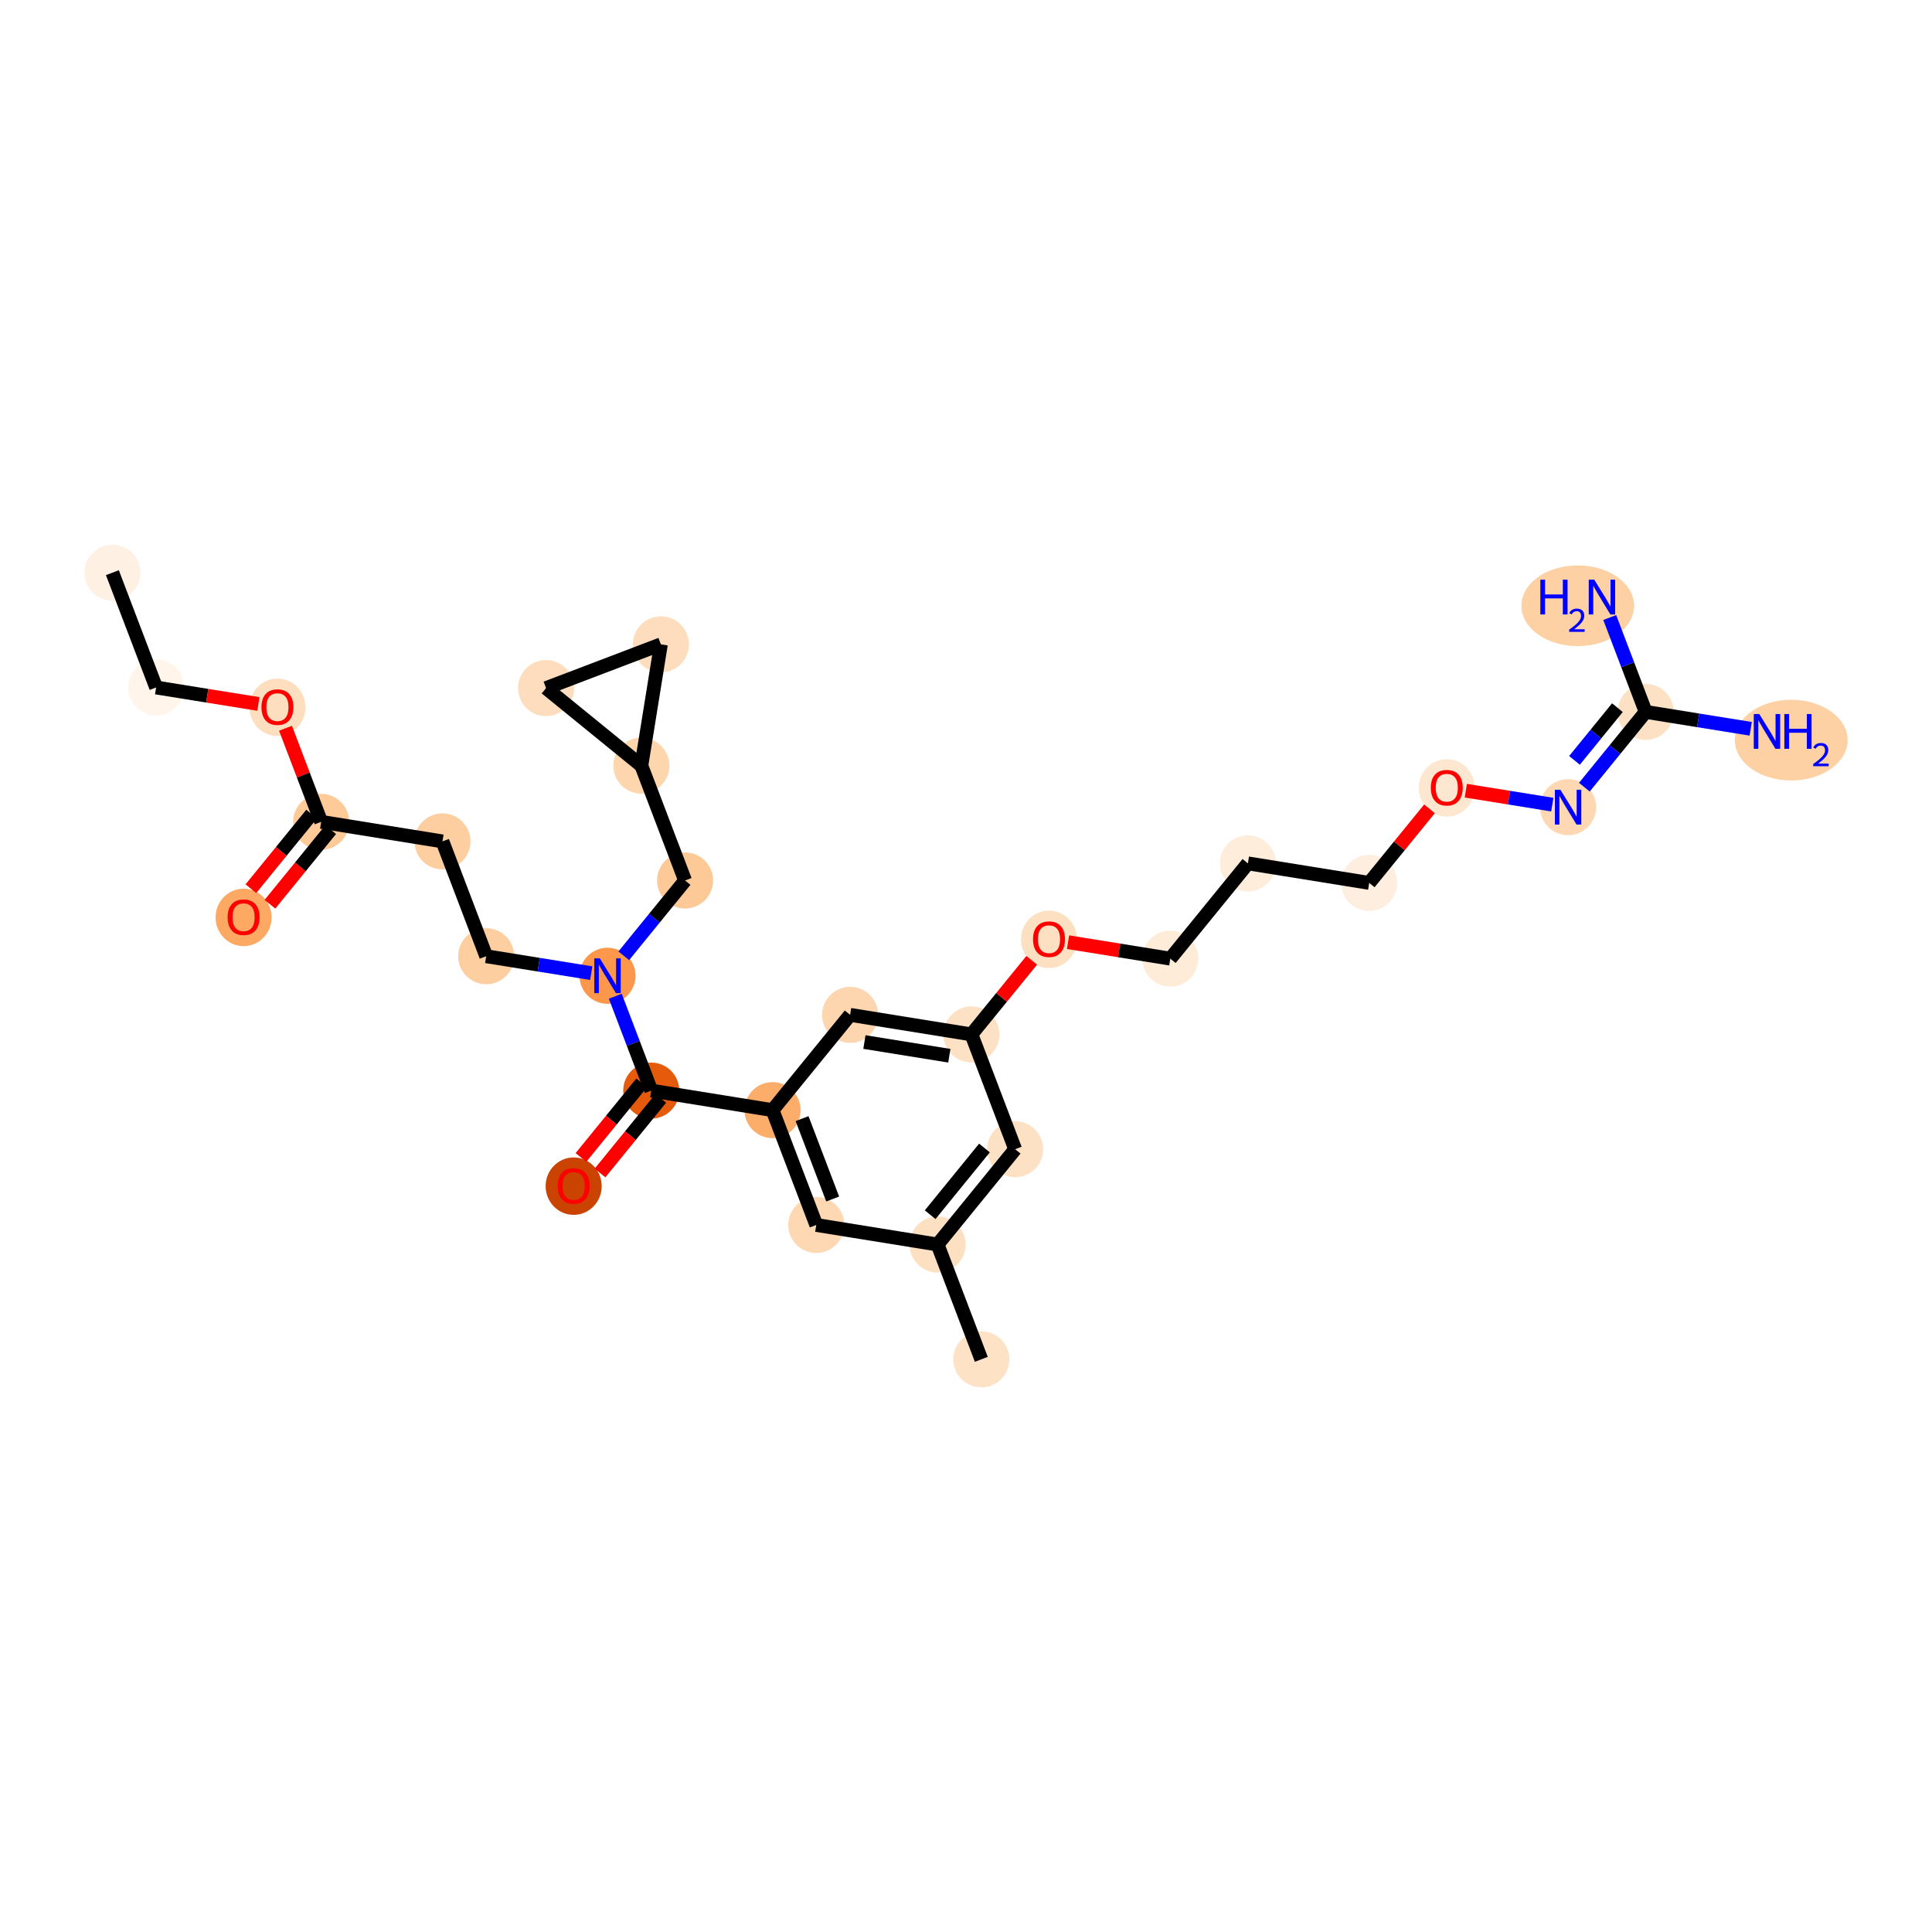 <?xml version='1.0' encoding='iso-8859-1'?>
<svg version='1.1' baseProfile='full'
              xmlns='http://www.w3.org/2000/svg'
                      xmlns:rdkit='http://www.rdkit.org/xml'
                      xmlns:xlink='http://www.w3.org/1999/xlink'
                  xml:space='preserve'
width='280px' height='280px' viewBox='0 0 280 280'>
<!-- END OF HEADER -->
<rect style='opacity:1.0;fill:#FFFFFF;stroke:none' width='280' height='280' x='0' y='0'> </rect>
<ellipse cx='16.289' cy='82.995' rx='3.562' ry='3.562'  style='fill:#FEF1E4;fill-rule:evenodd;stroke:#FEF1E4;stroke-width:1.0px;stroke-linecap:butt;stroke-linejoin:miter;stroke-opacity:1' />
<ellipse cx='22.627' cy='99.636' rx='3.562' ry='3.562'  style='fill:#FFF5EB;fill-rule:evenodd;stroke:#FFF5EB;stroke-width:1.0px;stroke-linecap:butt;stroke-linejoin:miter;stroke-opacity:1' />
<ellipse cx='40.207' cy='102.508' rx='3.562' ry='3.662'  style='fill:#FDDEBE;fill-rule:evenodd;stroke:#FDDEBE;stroke-width:1.0px;stroke-linecap:butt;stroke-linejoin:miter;stroke-opacity:1' />
<ellipse cx='46.545' cy='119.11' rx='3.562' ry='3.562'  style='fill:#FDCA98;fill-rule:evenodd;stroke:#FDCA98;stroke-width:1.0px;stroke-linecap:butt;stroke-linejoin:miter;stroke-opacity:1' />
<ellipse cx='35.302' cy='132.959' rx='3.562' ry='3.662'  style='fill:#FDA964;fill-rule:evenodd;stroke:#FDA964;stroke-width:1.0px;stroke-linecap:butt;stroke-linejoin:miter;stroke-opacity:1' />
<ellipse cx='64.126' cy='121.942' rx='3.562' ry='3.562'  style='fill:#FDCE9F;fill-rule:evenodd;stroke:#FDCE9F;stroke-width:1.0px;stroke-linecap:butt;stroke-linejoin:miter;stroke-opacity:1' />
<ellipse cx='70.464' cy='138.584' rx='3.562' ry='3.562'  style='fill:#FDCE9F;fill-rule:evenodd;stroke:#FDCE9F;stroke-width:1.0px;stroke-linecap:butt;stroke-linejoin:miter;stroke-opacity:1' />
<ellipse cx='88.044' cy='141.416' rx='3.562' ry='3.566'  style='fill:#FD974B;fill-rule:evenodd;stroke:#FD974B;stroke-width:1.0px;stroke-linecap:butt;stroke-linejoin:miter;stroke-opacity:1' />
<ellipse cx='99.288' cy='127.607' rx='3.562' ry='3.562'  style='fill:#FDC997;fill-rule:evenodd;stroke:#FDC997;stroke-width:1.0px;stroke-linecap:butt;stroke-linejoin:miter;stroke-opacity:1' />
<ellipse cx='92.95' cy='110.965' rx='3.562' ry='3.562'  style='fill:#FDD6AE;fill-rule:evenodd;stroke:#FDD6AE;stroke-width:1.0px;stroke-linecap:butt;stroke-linejoin:miter;stroke-opacity:1' />
<ellipse cx='79.141' cy='99.722' rx='3.562' ry='3.562'  style='fill:#FDDDBD;fill-rule:evenodd;stroke:#FDDDBD;stroke-width:1.0px;stroke-linecap:butt;stroke-linejoin:miter;stroke-opacity:1' />
<ellipse cx='95.782' cy='93.384' rx='3.562' ry='3.562'  style='fill:#FDDDBD;fill-rule:evenodd;stroke:#FDDDBD;stroke-width:1.0px;stroke-linecap:butt;stroke-linejoin:miter;stroke-opacity:1' />
<ellipse cx='94.382' cy='158.058' rx='3.562' ry='3.562'  style='fill:#E65A0B;fill-rule:evenodd;stroke:#E65A0B;stroke-width:1.0px;stroke-linecap:butt;stroke-linejoin:miter;stroke-opacity:1' />
<ellipse cx='83.139' cy='171.906' rx='3.562' ry='3.662'  style='fill:#CB4301;fill-rule:evenodd;stroke:#CB4301;stroke-width:1.0px;stroke-linecap:butt;stroke-linejoin:miter;stroke-opacity:1' />
<ellipse cx='111.963' cy='160.89' rx='3.562' ry='3.562'  style='fill:#FDAD6A;fill-rule:evenodd;stroke:#FDAD6A;stroke-width:1.0px;stroke-linecap:butt;stroke-linejoin:miter;stroke-opacity:1' />
<ellipse cx='118.301' cy='177.531' rx='3.562' ry='3.562'  style='fill:#FDD8B2;fill-rule:evenodd;stroke:#FDD8B2;stroke-width:1.0px;stroke-linecap:butt;stroke-linejoin:miter;stroke-opacity:1' />
<ellipse cx='135.882' cy='180.364' rx='3.562' ry='3.562'  style='fill:#FDE0C2;fill-rule:evenodd;stroke:#FDE0C2;stroke-width:1.0px;stroke-linecap:butt;stroke-linejoin:miter;stroke-opacity:1' />
<ellipse cx='142.219' cy='197.005' rx='3.562' ry='3.562'  style='fill:#FDE2C6;fill-rule:evenodd;stroke:#FDE2C6;stroke-width:1.0px;stroke-linecap:butt;stroke-linejoin:miter;stroke-opacity:1' />
<ellipse cx='147.125' cy='166.554' rx='3.562' ry='3.562'  style='fill:#FDE1C4;fill-rule:evenodd;stroke:#FDE1C4;stroke-width:1.0px;stroke-linecap:butt;stroke-linejoin:miter;stroke-opacity:1' />
<ellipse cx='140.787' cy='149.913' rx='3.562' ry='3.562'  style='fill:#FDE1C4;fill-rule:evenodd;stroke:#FDE1C4;stroke-width:1.0px;stroke-linecap:butt;stroke-linejoin:miter;stroke-opacity:1' />
<ellipse cx='152.03' cy='136.142' rx='3.562' ry='3.662'  style='fill:#FDDFC1;fill-rule:evenodd;stroke:#FDDFC1;stroke-width:1.0px;stroke-linecap:butt;stroke-linejoin:miter;stroke-opacity:1' />
<ellipse cx='169.611' cy='138.935' rx='3.562' ry='3.562'  style='fill:#FEECD9;fill-rule:evenodd;stroke:#FEECD9;stroke-width:1.0px;stroke-linecap:butt;stroke-linejoin:miter;stroke-opacity:1' />
<ellipse cx='180.854' cy='125.126' rx='3.562' ry='3.562'  style='fill:#FEEDDB;fill-rule:evenodd;stroke:#FEEDDB;stroke-width:1.0px;stroke-linecap:butt;stroke-linejoin:miter;stroke-opacity:1' />
<ellipse cx='198.435' cy='127.958' rx='3.562' ry='3.562'  style='fill:#FEEEDF;fill-rule:evenodd;stroke:#FEEEDF;stroke-width:1.0px;stroke-linecap:butt;stroke-linejoin:miter;stroke-opacity:1' />
<ellipse cx='209.678' cy='114.188' rx='3.562' ry='3.662'  style='fill:#FEE7D0;fill-rule:evenodd;stroke:#FEE7D0;stroke-width:1.0px;stroke-linecap:butt;stroke-linejoin:miter;stroke-opacity:1' />
<ellipse cx='227.259' cy='116.981' rx='3.562' ry='3.566'  style='fill:#FDD8B3;fill-rule:evenodd;stroke:#FDD8B3;stroke-width:1.0px;stroke-linecap:butt;stroke-linejoin:miter;stroke-opacity:1' />
<ellipse cx='238.502' cy='103.172' rx='3.562' ry='3.562'  style='fill:#FDE1C4;fill-rule:evenodd;stroke:#FDE1C4;stroke-width:1.0px;stroke-linecap:butt;stroke-linejoin:miter;stroke-opacity:1' />
<ellipse cx='259.598' cy='107.265' rx='7.675' ry='5.349'  style='fill:#FDD1A4;fill-rule:evenodd;stroke:#FDD1A4;stroke-width:1.0px;stroke-linecap:butt;stroke-linejoin:miter;stroke-opacity:1' />
<ellipse cx='228.657' cy='87.791' rx='7.665' ry='5.349'  style='fill:#FDD1A4;fill-rule:evenodd;stroke:#FDD1A4;stroke-width:1.0px;stroke-linecap:butt;stroke-linejoin:miter;stroke-opacity:1' />
<ellipse cx='123.206' cy='147.08' rx='3.562' ry='3.562'  style='fill:#FDD6AF;fill-rule:evenodd;stroke:#FDD6AF;stroke-width:1.0px;stroke-linecap:butt;stroke-linejoin:miter;stroke-opacity:1' />
<path class='bond-0 atom-0 atom-1' d='M 16.289,82.995 L 22.627,99.636' style='fill:none;fill-rule:evenodd;stroke:#000000;stroke-width:2.0px;stroke-linecap:butt;stroke-linejoin:miter;stroke-opacity:1' />
<path class='bond-1 atom-1 atom-2' d='M 22.627,99.636 L 30.037,100.83' style='fill:none;fill-rule:evenodd;stroke:#000000;stroke-width:2.0px;stroke-linecap:butt;stroke-linejoin:miter;stroke-opacity:1' />
<path class='bond-1 atom-1 atom-2' d='M 30.037,100.83 L 37.447,102.024' style='fill:none;fill-rule:evenodd;stroke:#FF0000;stroke-width:2.0px;stroke-linecap:butt;stroke-linejoin:miter;stroke-opacity:1' />
<path class='bond-2 atom-2 atom-3' d='M 41.378,105.542 L 43.961,112.326' style='fill:none;fill-rule:evenodd;stroke:#FF0000;stroke-width:2.0px;stroke-linecap:butt;stroke-linejoin:miter;stroke-opacity:1' />
<path class='bond-2 atom-2 atom-3' d='M 43.961,112.326 L 46.545,119.11' style='fill:none;fill-rule:evenodd;stroke:#000000;stroke-width:2.0px;stroke-linecap:butt;stroke-linejoin:miter;stroke-opacity:1' />
<path class='bond-3 atom-3 atom-4' d='M 45.164,117.986 L 40.762,123.393' style='fill:none;fill-rule:evenodd;stroke:#000000;stroke-width:2.0px;stroke-linecap:butt;stroke-linejoin:miter;stroke-opacity:1' />
<path class='bond-3 atom-3 atom-4' d='M 40.762,123.393 L 36.359,128.8' style='fill:none;fill-rule:evenodd;stroke:#FF0000;stroke-width:2.0px;stroke-linecap:butt;stroke-linejoin:miter;stroke-opacity:1' />
<path class='bond-3 atom-3 atom-4' d='M 47.926,120.234 L 43.524,125.642' style='fill:none;fill-rule:evenodd;stroke:#000000;stroke-width:2.0px;stroke-linecap:butt;stroke-linejoin:miter;stroke-opacity:1' />
<path class='bond-3 atom-3 atom-4' d='M 43.524,125.642 L 39.121,131.049' style='fill:none;fill-rule:evenodd;stroke:#FF0000;stroke-width:2.0px;stroke-linecap:butt;stroke-linejoin:miter;stroke-opacity:1' />
<path class='bond-4 atom-3 atom-5' d='M 46.545,119.11 L 64.126,121.942' style='fill:none;fill-rule:evenodd;stroke:#000000;stroke-width:2.0px;stroke-linecap:butt;stroke-linejoin:miter;stroke-opacity:1' />
<path class='bond-5 atom-5 atom-6' d='M 64.126,121.942 L 70.464,138.584' style='fill:none;fill-rule:evenodd;stroke:#000000;stroke-width:2.0px;stroke-linecap:butt;stroke-linejoin:miter;stroke-opacity:1' />
<path class='bond-6 atom-6 atom-7' d='M 70.464,138.584 L 78.075,139.81' style='fill:none;fill-rule:evenodd;stroke:#000000;stroke-width:2.0px;stroke-linecap:butt;stroke-linejoin:miter;stroke-opacity:1' />
<path class='bond-6 atom-6 atom-7' d='M 78.075,139.81 L 85.687,141.036' style='fill:none;fill-rule:evenodd;stroke:#0000FF;stroke-width:2.0px;stroke-linecap:butt;stroke-linejoin:miter;stroke-opacity:1' />
<path class='bond-7 atom-7 atom-8' d='M 90.402,138.52 L 94.845,133.063' style='fill:none;fill-rule:evenodd;stroke:#0000FF;stroke-width:2.0px;stroke-linecap:butt;stroke-linejoin:miter;stroke-opacity:1' />
<path class='bond-7 atom-7 atom-8' d='M 94.845,133.063 L 99.288,127.607' style='fill:none;fill-rule:evenodd;stroke:#000000;stroke-width:2.0px;stroke-linecap:butt;stroke-linejoin:miter;stroke-opacity:1' />
<path class='bond-11 atom-7 atom-12' d='M 89.174,144.383 L 91.778,151.22' style='fill:none;fill-rule:evenodd;stroke:#0000FF;stroke-width:2.0px;stroke-linecap:butt;stroke-linejoin:miter;stroke-opacity:1' />
<path class='bond-11 atom-7 atom-12' d='M 91.778,151.22 L 94.382,158.058' style='fill:none;fill-rule:evenodd;stroke:#000000;stroke-width:2.0px;stroke-linecap:butt;stroke-linejoin:miter;stroke-opacity:1' />
<path class='bond-8 atom-8 atom-9' d='M 99.288,127.607 L 92.95,110.965' style='fill:none;fill-rule:evenodd;stroke:#000000;stroke-width:2.0px;stroke-linecap:butt;stroke-linejoin:miter;stroke-opacity:1' />
<path class='bond-9 atom-9 atom-10' d='M 92.95,110.965 L 79.141,99.722' style='fill:none;fill-rule:evenodd;stroke:#000000;stroke-width:2.0px;stroke-linecap:butt;stroke-linejoin:miter;stroke-opacity:1' />
<path class='bond-29 atom-11 atom-9' d='M 95.782,93.384 L 92.95,110.965' style='fill:none;fill-rule:evenodd;stroke:#000000;stroke-width:2.0px;stroke-linecap:butt;stroke-linejoin:miter;stroke-opacity:1' />
<path class='bond-10 atom-10 atom-11' d='M 79.141,99.722 L 95.782,93.384' style='fill:none;fill-rule:evenodd;stroke:#000000;stroke-width:2.0px;stroke-linecap:butt;stroke-linejoin:miter;stroke-opacity:1' />
<path class='bond-12 atom-12 atom-13' d='M 93.001,156.933 L 88.599,162.34' style='fill:none;fill-rule:evenodd;stroke:#000000;stroke-width:2.0px;stroke-linecap:butt;stroke-linejoin:miter;stroke-opacity:1' />
<path class='bond-12 atom-12 atom-13' d='M 88.599,162.34 L 84.197,167.747' style='fill:none;fill-rule:evenodd;stroke:#FF0000;stroke-width:2.0px;stroke-linecap:butt;stroke-linejoin:miter;stroke-opacity:1' />
<path class='bond-12 atom-12 atom-13' d='M 95.763,159.182 L 91.361,164.589' style='fill:none;fill-rule:evenodd;stroke:#000000;stroke-width:2.0px;stroke-linecap:butt;stroke-linejoin:miter;stroke-opacity:1' />
<path class='bond-12 atom-12 atom-13' d='M 91.361,164.589 L 86.959,169.996' style='fill:none;fill-rule:evenodd;stroke:#FF0000;stroke-width:2.0px;stroke-linecap:butt;stroke-linejoin:miter;stroke-opacity:1' />
<path class='bond-13 atom-12 atom-14' d='M 94.382,158.058 L 111.963,160.89' style='fill:none;fill-rule:evenodd;stroke:#000000;stroke-width:2.0px;stroke-linecap:butt;stroke-linejoin:miter;stroke-opacity:1' />
<path class='bond-14 atom-14 atom-15' d='M 111.963,160.89 L 118.301,177.531' style='fill:none;fill-rule:evenodd;stroke:#000000;stroke-width:2.0px;stroke-linecap:butt;stroke-linejoin:miter;stroke-opacity:1' />
<path class='bond-14 atom-14 atom-15' d='M 116.242,162.119 L 120.678,173.768' style='fill:none;fill-rule:evenodd;stroke:#000000;stroke-width:2.0px;stroke-linecap:butt;stroke-linejoin:miter;stroke-opacity:1' />
<path class='bond-30 atom-29 atom-14' d='M 123.206,147.08 L 111.963,160.89' style='fill:none;fill-rule:evenodd;stroke:#000000;stroke-width:2.0px;stroke-linecap:butt;stroke-linejoin:miter;stroke-opacity:1' />
<path class='bond-15 atom-15 atom-16' d='M 118.301,177.531 L 135.882,180.364' style='fill:none;fill-rule:evenodd;stroke:#000000;stroke-width:2.0px;stroke-linecap:butt;stroke-linejoin:miter;stroke-opacity:1' />
<path class='bond-16 atom-16 atom-17' d='M 135.882,180.364 L 142.219,197.005' style='fill:none;fill-rule:evenodd;stroke:#000000;stroke-width:2.0px;stroke-linecap:butt;stroke-linejoin:miter;stroke-opacity:1' />
<path class='bond-17 atom-16 atom-18' d='M 135.882,180.364 L 147.125,166.554' style='fill:none;fill-rule:evenodd;stroke:#000000;stroke-width:2.0px;stroke-linecap:butt;stroke-linejoin:miter;stroke-opacity:1' />
<path class='bond-17 atom-16 atom-18' d='M 134.806,176.044 L 142.676,166.377' style='fill:none;fill-rule:evenodd;stroke:#000000;stroke-width:2.0px;stroke-linecap:butt;stroke-linejoin:miter;stroke-opacity:1' />
<path class='bond-18 atom-18 atom-19' d='M 147.125,166.554 L 140.787,149.913' style='fill:none;fill-rule:evenodd;stroke:#000000;stroke-width:2.0px;stroke-linecap:butt;stroke-linejoin:miter;stroke-opacity:1' />
<path class='bond-19 atom-19 atom-20' d='M 140.787,149.913 L 145.157,144.545' style='fill:none;fill-rule:evenodd;stroke:#000000;stroke-width:2.0px;stroke-linecap:butt;stroke-linejoin:miter;stroke-opacity:1' />
<path class='bond-19 atom-19 atom-20' d='M 145.157,144.545 L 149.528,139.177' style='fill:none;fill-rule:evenodd;stroke:#FF0000;stroke-width:2.0px;stroke-linecap:butt;stroke-linejoin:miter;stroke-opacity:1' />
<path class='bond-28 atom-19 atom-29' d='M 140.787,149.913 L 123.206,147.08' style='fill:none;fill-rule:evenodd;stroke:#000000;stroke-width:2.0px;stroke-linecap:butt;stroke-linejoin:miter;stroke-opacity:1' />
<path class='bond-28 atom-19 atom-29' d='M 137.583,153.004 L 125.277,151.021' style='fill:none;fill-rule:evenodd;stroke:#000000;stroke-width:2.0px;stroke-linecap:butt;stroke-linejoin:miter;stroke-opacity:1' />
<path class='bond-20 atom-20 atom-21' d='M 154.79,136.548 L 162.201,137.742' style='fill:none;fill-rule:evenodd;stroke:#FF0000;stroke-width:2.0px;stroke-linecap:butt;stroke-linejoin:miter;stroke-opacity:1' />
<path class='bond-20 atom-20 atom-21' d='M 162.201,137.742 L 169.611,138.935' style='fill:none;fill-rule:evenodd;stroke:#000000;stroke-width:2.0px;stroke-linecap:butt;stroke-linejoin:miter;stroke-opacity:1' />
<path class='bond-21 atom-21 atom-22' d='M 169.611,138.935 L 180.854,125.126' style='fill:none;fill-rule:evenodd;stroke:#000000;stroke-width:2.0px;stroke-linecap:butt;stroke-linejoin:miter;stroke-opacity:1' />
<path class='bond-22 atom-22 atom-23' d='M 180.854,125.126 L 198.435,127.958' style='fill:none;fill-rule:evenodd;stroke:#000000;stroke-width:2.0px;stroke-linecap:butt;stroke-linejoin:miter;stroke-opacity:1' />
<path class='bond-23 atom-23 atom-24' d='M 198.435,127.958 L 202.805,122.59' style='fill:none;fill-rule:evenodd;stroke:#000000;stroke-width:2.0px;stroke-linecap:butt;stroke-linejoin:miter;stroke-opacity:1' />
<path class='bond-23 atom-23 atom-24' d='M 202.805,122.59 L 207.176,117.222' style='fill:none;fill-rule:evenodd;stroke:#FF0000;stroke-width:2.0px;stroke-linecap:butt;stroke-linejoin:miter;stroke-opacity:1' />
<path class='bond-24 atom-24 atom-25' d='M 212.438,114.594 L 218.705,115.603' style='fill:none;fill-rule:evenodd;stroke:#FF0000;stroke-width:2.0px;stroke-linecap:butt;stroke-linejoin:miter;stroke-opacity:1' />
<path class='bond-24 atom-24 atom-25' d='M 218.705,115.603 L 224.971,116.612' style='fill:none;fill-rule:evenodd;stroke:#0000FF;stroke-width:2.0px;stroke-linecap:butt;stroke-linejoin:miter;stroke-opacity:1' />
<path class='bond-25 atom-25 atom-26' d='M 229.617,114.085 L 234.06,108.628' style='fill:none;fill-rule:evenodd;stroke:#0000FF;stroke-width:2.0px;stroke-linecap:butt;stroke-linejoin:miter;stroke-opacity:1' />
<path class='bond-25 atom-25 atom-26' d='M 234.06,108.628 L 238.502,103.172' style='fill:none;fill-rule:evenodd;stroke:#000000;stroke-width:2.0px;stroke-linecap:butt;stroke-linejoin:miter;stroke-opacity:1' />
<path class='bond-25 atom-25 atom-26' d='M 228.188,110.2 L 231.298,106.38' style='fill:none;fill-rule:evenodd;stroke:#0000FF;stroke-width:2.0px;stroke-linecap:butt;stroke-linejoin:miter;stroke-opacity:1' />
<path class='bond-25 atom-25 atom-26' d='M 231.298,106.38 L 234.408,102.56' style='fill:none;fill-rule:evenodd;stroke:#000000;stroke-width:2.0px;stroke-linecap:butt;stroke-linejoin:miter;stroke-opacity:1' />
<path class='bond-26 atom-26 atom-27' d='M 238.502,103.172 L 246.114,104.398' style='fill:none;fill-rule:evenodd;stroke:#000000;stroke-width:2.0px;stroke-linecap:butt;stroke-linejoin:miter;stroke-opacity:1' />
<path class='bond-26 atom-26 atom-27' d='M 246.114,104.398 L 253.725,105.624' style='fill:none;fill-rule:evenodd;stroke:#0000FF;stroke-width:2.0px;stroke-linecap:butt;stroke-linejoin:miter;stroke-opacity:1' />
<path class='bond-27 atom-26 atom-28' d='M 238.502,103.172 L 235.898,96.334' style='fill:none;fill-rule:evenodd;stroke:#000000;stroke-width:2.0px;stroke-linecap:butt;stroke-linejoin:miter;stroke-opacity:1' />
<path class='bond-27 atom-26 atom-28' d='M 235.898,96.334 L 233.294,89.497' style='fill:none;fill-rule:evenodd;stroke:#0000FF;stroke-width:2.0px;stroke-linecap:butt;stroke-linejoin:miter;stroke-opacity:1' />
<path  class='atom-2' d='M 37.892 102.483
Q 37.892 101.272, 38.491 100.595
Q 39.089 99.919, 40.207 99.919
Q 41.326 99.919, 41.924 100.595
Q 42.522 101.272, 42.522 102.483
Q 42.522 103.708, 41.917 104.406
Q 41.311 105.097, 40.207 105.097
Q 39.096 105.097, 38.491 104.406
Q 37.892 103.715, 37.892 102.483
M 40.207 104.527
Q 40.977 104.527, 41.39 104.014
Q 41.81 103.494, 41.81 102.483
Q 41.81 101.493, 41.39 100.994
Q 40.977 100.488, 40.207 100.488
Q 39.438 100.488, 39.018 100.987
Q 38.605 101.486, 38.605 102.483
Q 38.605 103.501, 39.018 104.014
Q 39.438 104.527, 40.207 104.527
' fill='#FF0000'/>
<path  class='atom-4' d='M 32.987 132.934
Q 32.987 131.723, 33.585 131.046
Q 34.184 130.37, 35.302 130.37
Q 36.42 130.37, 37.019 131.046
Q 37.617 131.723, 37.617 132.934
Q 37.617 134.159, 37.011 134.857
Q 36.406 135.548, 35.302 135.548
Q 34.191 135.548, 33.585 134.857
Q 32.987 134.166, 32.987 132.934
M 35.302 134.978
Q 36.071 134.978, 36.484 134.465
Q 36.904 133.945, 36.904 132.934
Q 36.904 131.944, 36.484 131.445
Q 36.071 130.939, 35.302 130.939
Q 34.533 130.939, 34.112 131.438
Q 33.699 131.937, 33.699 132.934
Q 33.699 133.952, 34.112 134.465
Q 34.533 134.978, 35.302 134.978
' fill='#FF0000'/>
<path  class='atom-7' d='M 86.93 138.895
L 88.582 141.566
Q 88.746 141.829, 89.01 142.306
Q 89.273 142.784, 89.287 142.812
L 89.287 138.895
L 89.957 138.895
L 89.957 143.938
L 89.266 143.938
L 87.492 141.017
Q 87.286 140.675, 87.065 140.284
Q 86.851 139.892, 86.787 139.771
L 86.787 143.938
L 86.132 143.938
L 86.132 138.895
L 86.93 138.895
' fill='#0000FF'/>
<path  class='atom-13' d='M 80.824 171.881
Q 80.824 170.67, 81.422 169.994
Q 82.021 169.317, 83.139 169.317
Q 84.257 169.317, 84.856 169.994
Q 85.454 170.67, 85.454 171.881
Q 85.454 173.106, 84.849 173.804
Q 84.243 174.495, 83.139 174.495
Q 82.028 174.495, 81.422 173.804
Q 80.824 173.114, 80.824 171.881
M 83.139 173.926
Q 83.908 173.926, 84.321 173.413
Q 84.742 172.893, 84.742 171.881
Q 84.742 170.891, 84.321 170.393
Q 83.908 169.887, 83.139 169.887
Q 82.37 169.887, 81.949 170.385
Q 81.536 170.884, 81.536 171.881
Q 81.536 172.9, 81.949 173.413
Q 82.37 173.926, 83.139 173.926
' fill='#FF0000'/>
<path  class='atom-20' d='M 149.715 136.118
Q 149.715 134.907, 150.314 134.23
Q 150.912 133.553, 152.03 133.553
Q 153.148 133.553, 153.747 134.23
Q 154.345 134.907, 154.345 136.118
Q 154.345 137.343, 153.74 138.041
Q 153.134 138.732, 152.03 138.732
Q 150.919 138.732, 150.314 138.041
Q 149.715 137.35, 149.715 136.118
M 152.03 138.162
Q 152.799 138.162, 153.213 137.649
Q 153.633 137.129, 153.633 136.118
Q 153.633 135.127, 153.213 134.629
Q 152.799 134.123, 152.03 134.123
Q 151.261 134.123, 150.841 134.622
Q 150.427 135.12, 150.427 136.118
Q 150.427 137.136, 150.841 137.649
Q 151.261 138.162, 152.03 138.162
' fill='#FF0000'/>
<path  class='atom-24' d='M 207.363 114.163
Q 207.363 112.952, 207.962 112.276
Q 208.56 111.599, 209.678 111.599
Q 210.797 111.599, 211.395 112.276
Q 211.993 112.952, 211.993 114.163
Q 211.993 115.388, 211.388 116.086
Q 210.782 116.777, 209.678 116.777
Q 208.567 116.777, 207.962 116.086
Q 207.363 115.395, 207.363 114.163
M 209.678 116.207
Q 210.447 116.207, 210.861 115.695
Q 211.281 115.175, 211.281 114.163
Q 211.281 113.173, 210.861 112.674
Q 210.447 112.169, 209.678 112.169
Q 208.909 112.169, 208.489 112.667
Q 208.076 113.166, 208.076 114.163
Q 208.076 115.182, 208.489 115.695
Q 208.909 116.207, 209.678 116.207
' fill='#FF0000'/>
<path  class='atom-25' d='M 226.144 114.459
L 227.797 117.131
Q 227.961 117.394, 228.224 117.871
Q 228.488 118.349, 228.502 118.377
L 228.502 114.459
L 229.172 114.459
L 229.172 119.503
L 228.481 119.503
L 226.707 116.582
Q 226.5 116.24, 226.28 115.848
Q 226.066 115.457, 226.002 115.336
L 226.002 119.503
L 225.347 119.503
L 225.347 114.459
L 226.144 114.459
' fill='#0000FF'/>
<path  class='atom-27' d='M 254.968 103.482
L 256.621 106.153
Q 256.785 106.417, 257.048 106.894
Q 257.312 107.371, 257.326 107.4
L 257.326 103.482
L 257.996 103.482
L 257.996 108.525
L 257.305 108.525
L 255.531 105.605
Q 255.324 105.263, 255.104 104.871
Q 254.89 104.48, 254.826 104.358
L 254.826 108.525
L 254.171 108.525
L 254.171 103.482
L 254.968 103.482
' fill='#0000FF'/>
<path  class='atom-27' d='M 258.601 103.482
L 259.285 103.482
L 259.285 105.626
L 261.863 105.626
L 261.863 103.482
L 262.547 103.482
L 262.547 108.525
L 261.863 108.525
L 261.863 106.196
L 259.285 106.196
L 259.285 108.525
L 258.601 108.525
L 258.601 103.482
' fill='#0000FF'/>
<path  class='atom-27' d='M 262.792 108.348
Q 262.914 108.033, 263.205 107.86
Q 263.497 107.681, 263.901 107.681
Q 264.404 107.681, 264.686 107.954
Q 264.968 108.226, 264.968 108.71
Q 264.968 109.204, 264.602 109.665
Q 264.24 110.126, 263.487 110.671
L 265.025 110.671
L 265.025 111.047
L 262.782 111.047
L 262.782 110.732
Q 263.403 110.29, 263.77 109.961
Q 264.141 109.632, 264.32 109.336
Q 264.498 109.04, 264.498 108.734
Q 264.498 108.414, 264.338 108.236
Q 264.179 108.057, 263.901 108.057
Q 263.633 108.057, 263.455 108.165
Q 263.276 108.273, 263.149 108.513
L 262.792 108.348
' fill='#0000FF'/>
<path  class='atom-28' d='M 223.237 84.009
L 223.921 84.009
L 223.921 86.153
L 226.499 86.153
L 226.499 84.009
L 227.183 84.009
L 227.183 89.052
L 226.499 89.052
L 226.499 86.722
L 223.921 86.722
L 223.921 89.052
L 223.237 89.052
L 223.237 84.009
' fill='#0000FF'/>
<path  class='atom-28' d='M 227.428 88.875
Q 227.55 88.56, 227.841 88.386
Q 228.133 88.207, 228.537 88.207
Q 229.04 88.207, 229.322 88.48
Q 229.604 88.752, 229.604 89.237
Q 229.604 89.73, 229.238 90.191
Q 228.876 90.652, 228.124 91.197
L 229.661 91.197
L 229.661 91.573
L 227.418 91.573
L 227.418 91.258
Q 228.039 90.816, 228.406 90.487
Q 228.777 90.158, 228.956 89.862
Q 229.134 89.566, 229.134 89.26
Q 229.134 88.941, 228.974 88.762
Q 228.815 88.583, 228.537 88.583
Q 228.269 88.583, 228.091 88.691
Q 227.912 88.799, 227.785 89.039
L 227.428 88.875
' fill='#0000FF'/>
<path  class='atom-28' d='M 231.05 84.009
L 232.702 86.68
Q 232.866 86.943, 233.13 87.421
Q 233.393 87.898, 233.408 87.926
L 233.408 84.009
L 234.077 84.009
L 234.077 89.052
L 233.386 89.052
L 231.613 86.131
Q 231.406 85.789, 231.185 85.397
Q 230.971 85.006, 230.907 84.885
L 230.907 89.052
L 230.252 89.052
L 230.252 84.009
L 231.05 84.009
' fill='#0000FF'/>
</svg>
